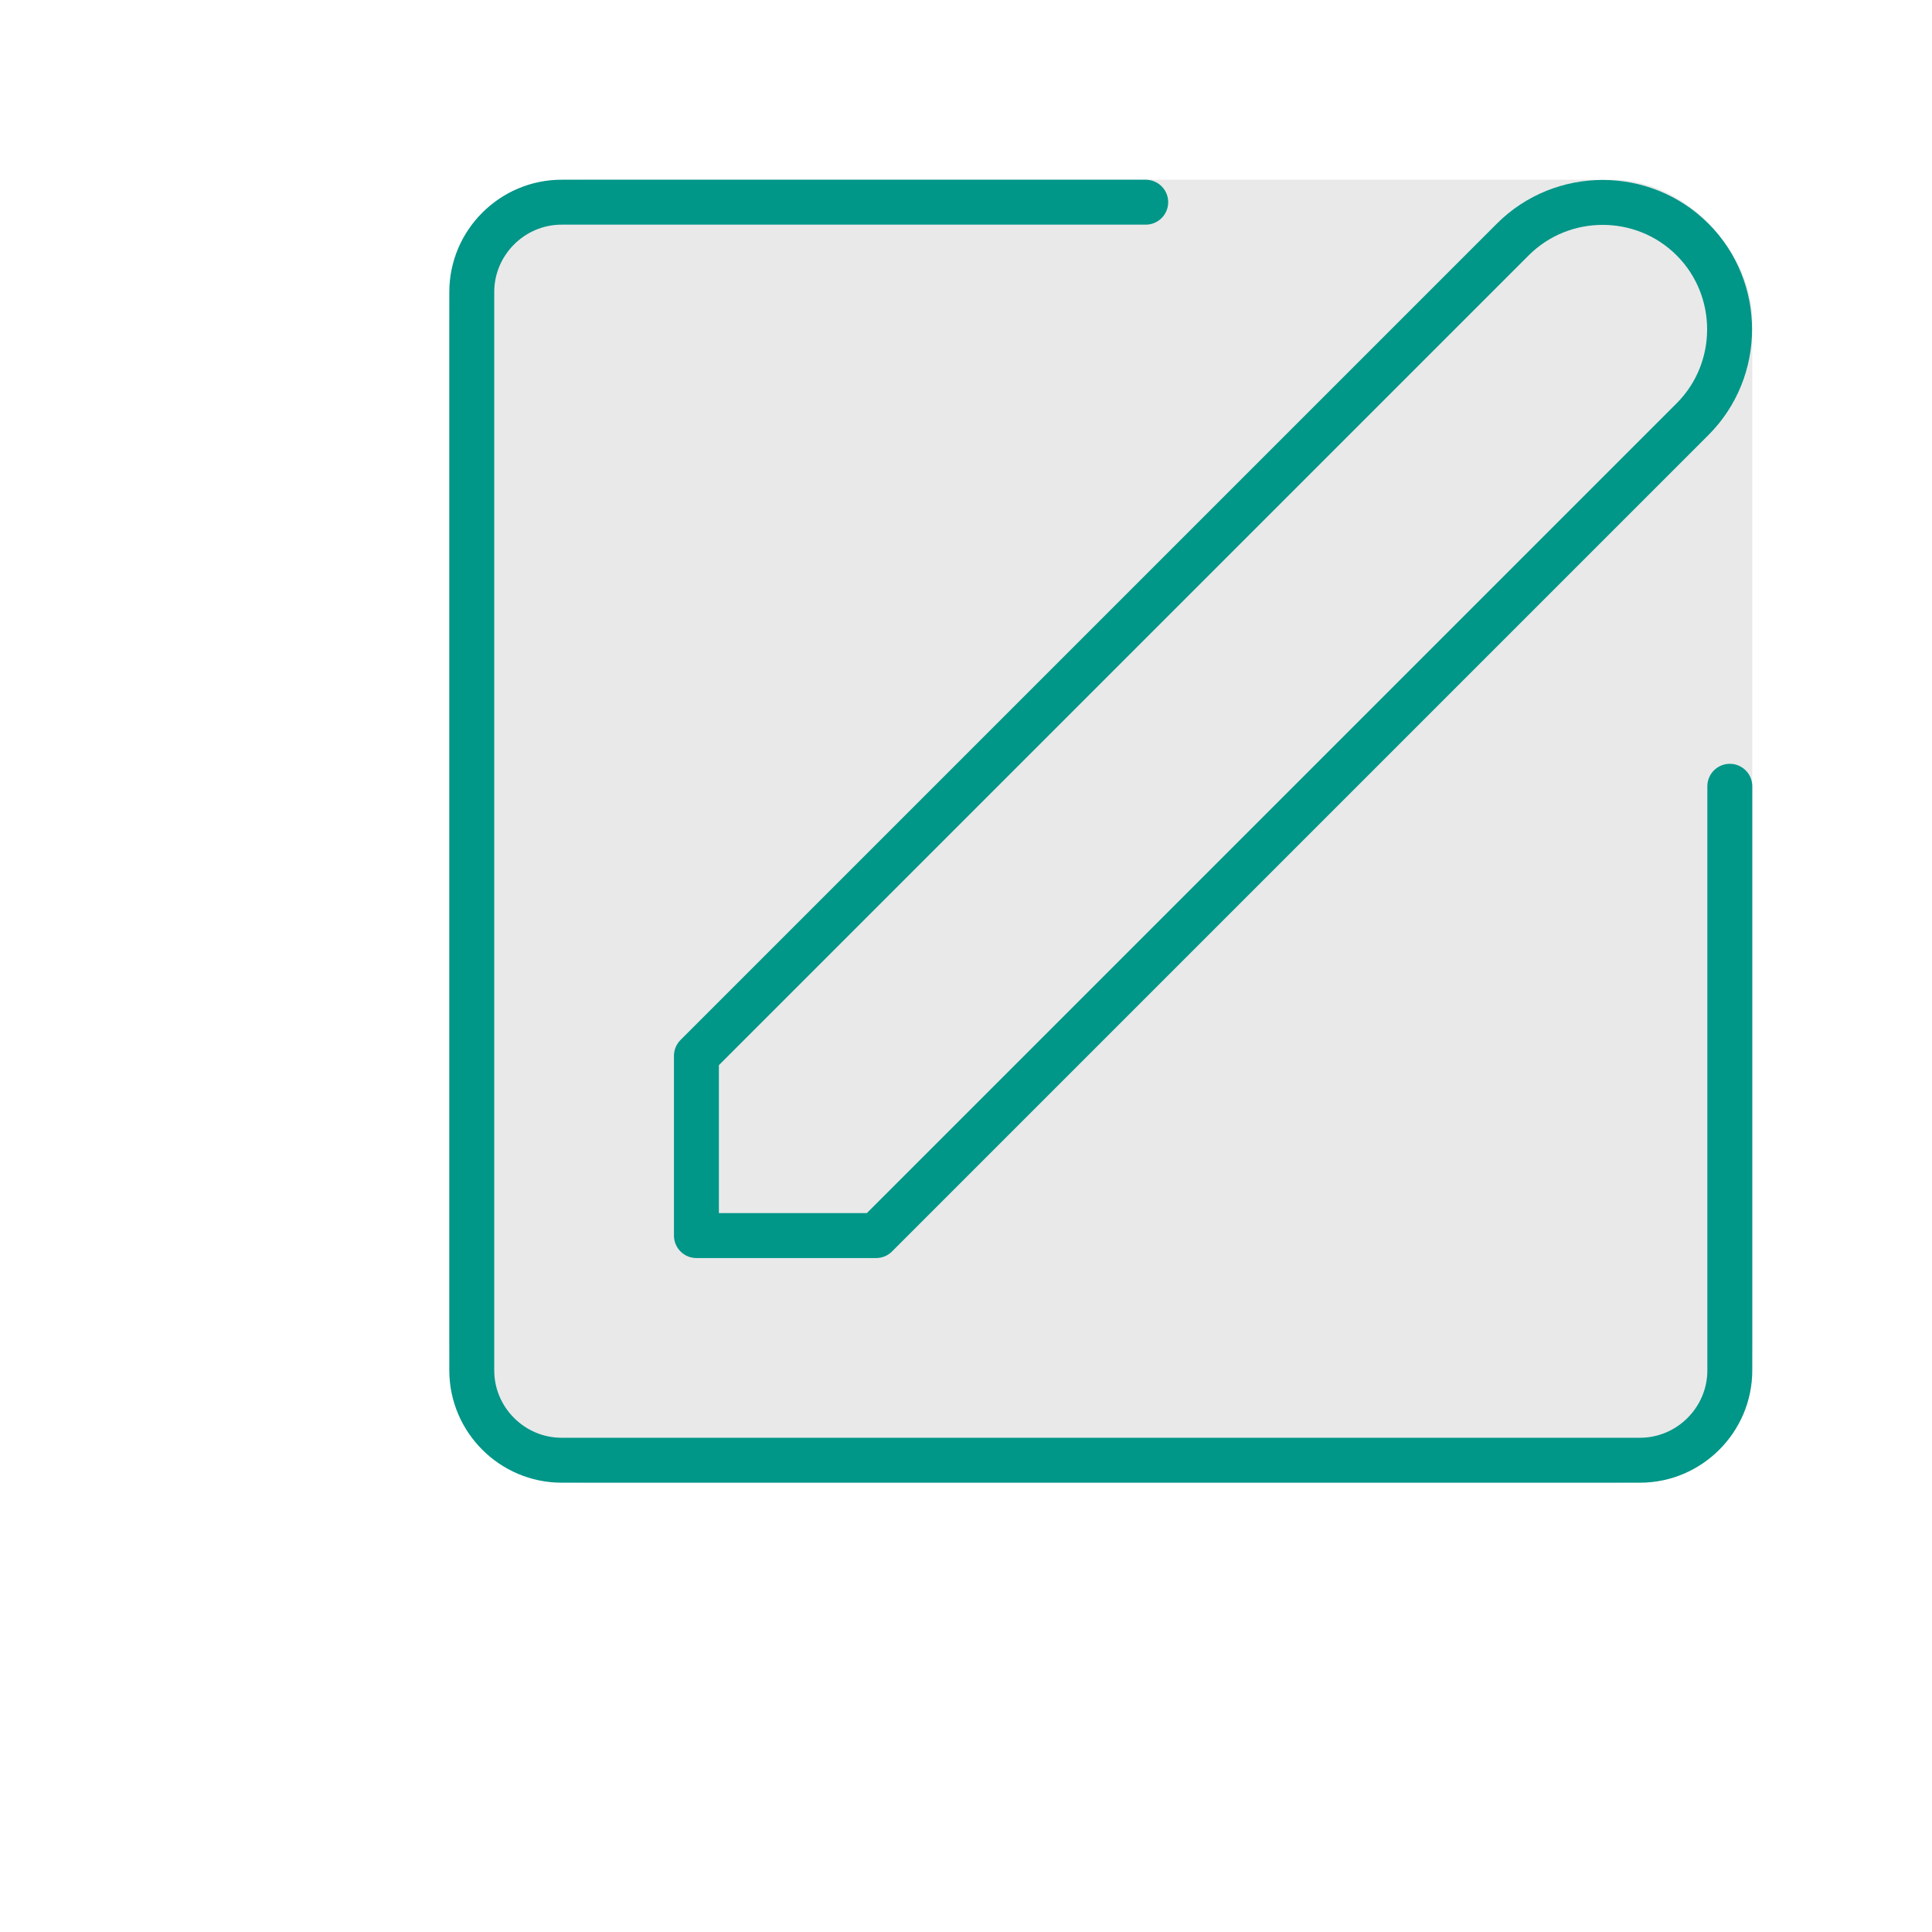 <svg xmlns="http://www.w3.org/2000/svg" id="a" width="43" height="43" viewBox="0 0 43 43"><rect width="29" height="29" x="10" y="4" rx="3.11" ry="3.11" style="fill:#e9e9e9"/><path d="M33.67,5.33c1.1-1.1,2.9-1.1,4,0,1.1,1.1,1.1,2.9,0,4h0l-18.17,18.17h-4v-4L33.67,5.33Z" style="fill:none;stroke:#009688;stroke-linecap:round;stroke-linejoin:round"/><path d="M25.5,4.5h-13c-1.1,0-2,.9-2,2v24c0,1.1.9,2,2,2h24c1.1,0,2-.9,2-2v-13" style="fill:none;stroke:#009688;stroke-linecap:round;stroke-linejoin:round"/></svg>